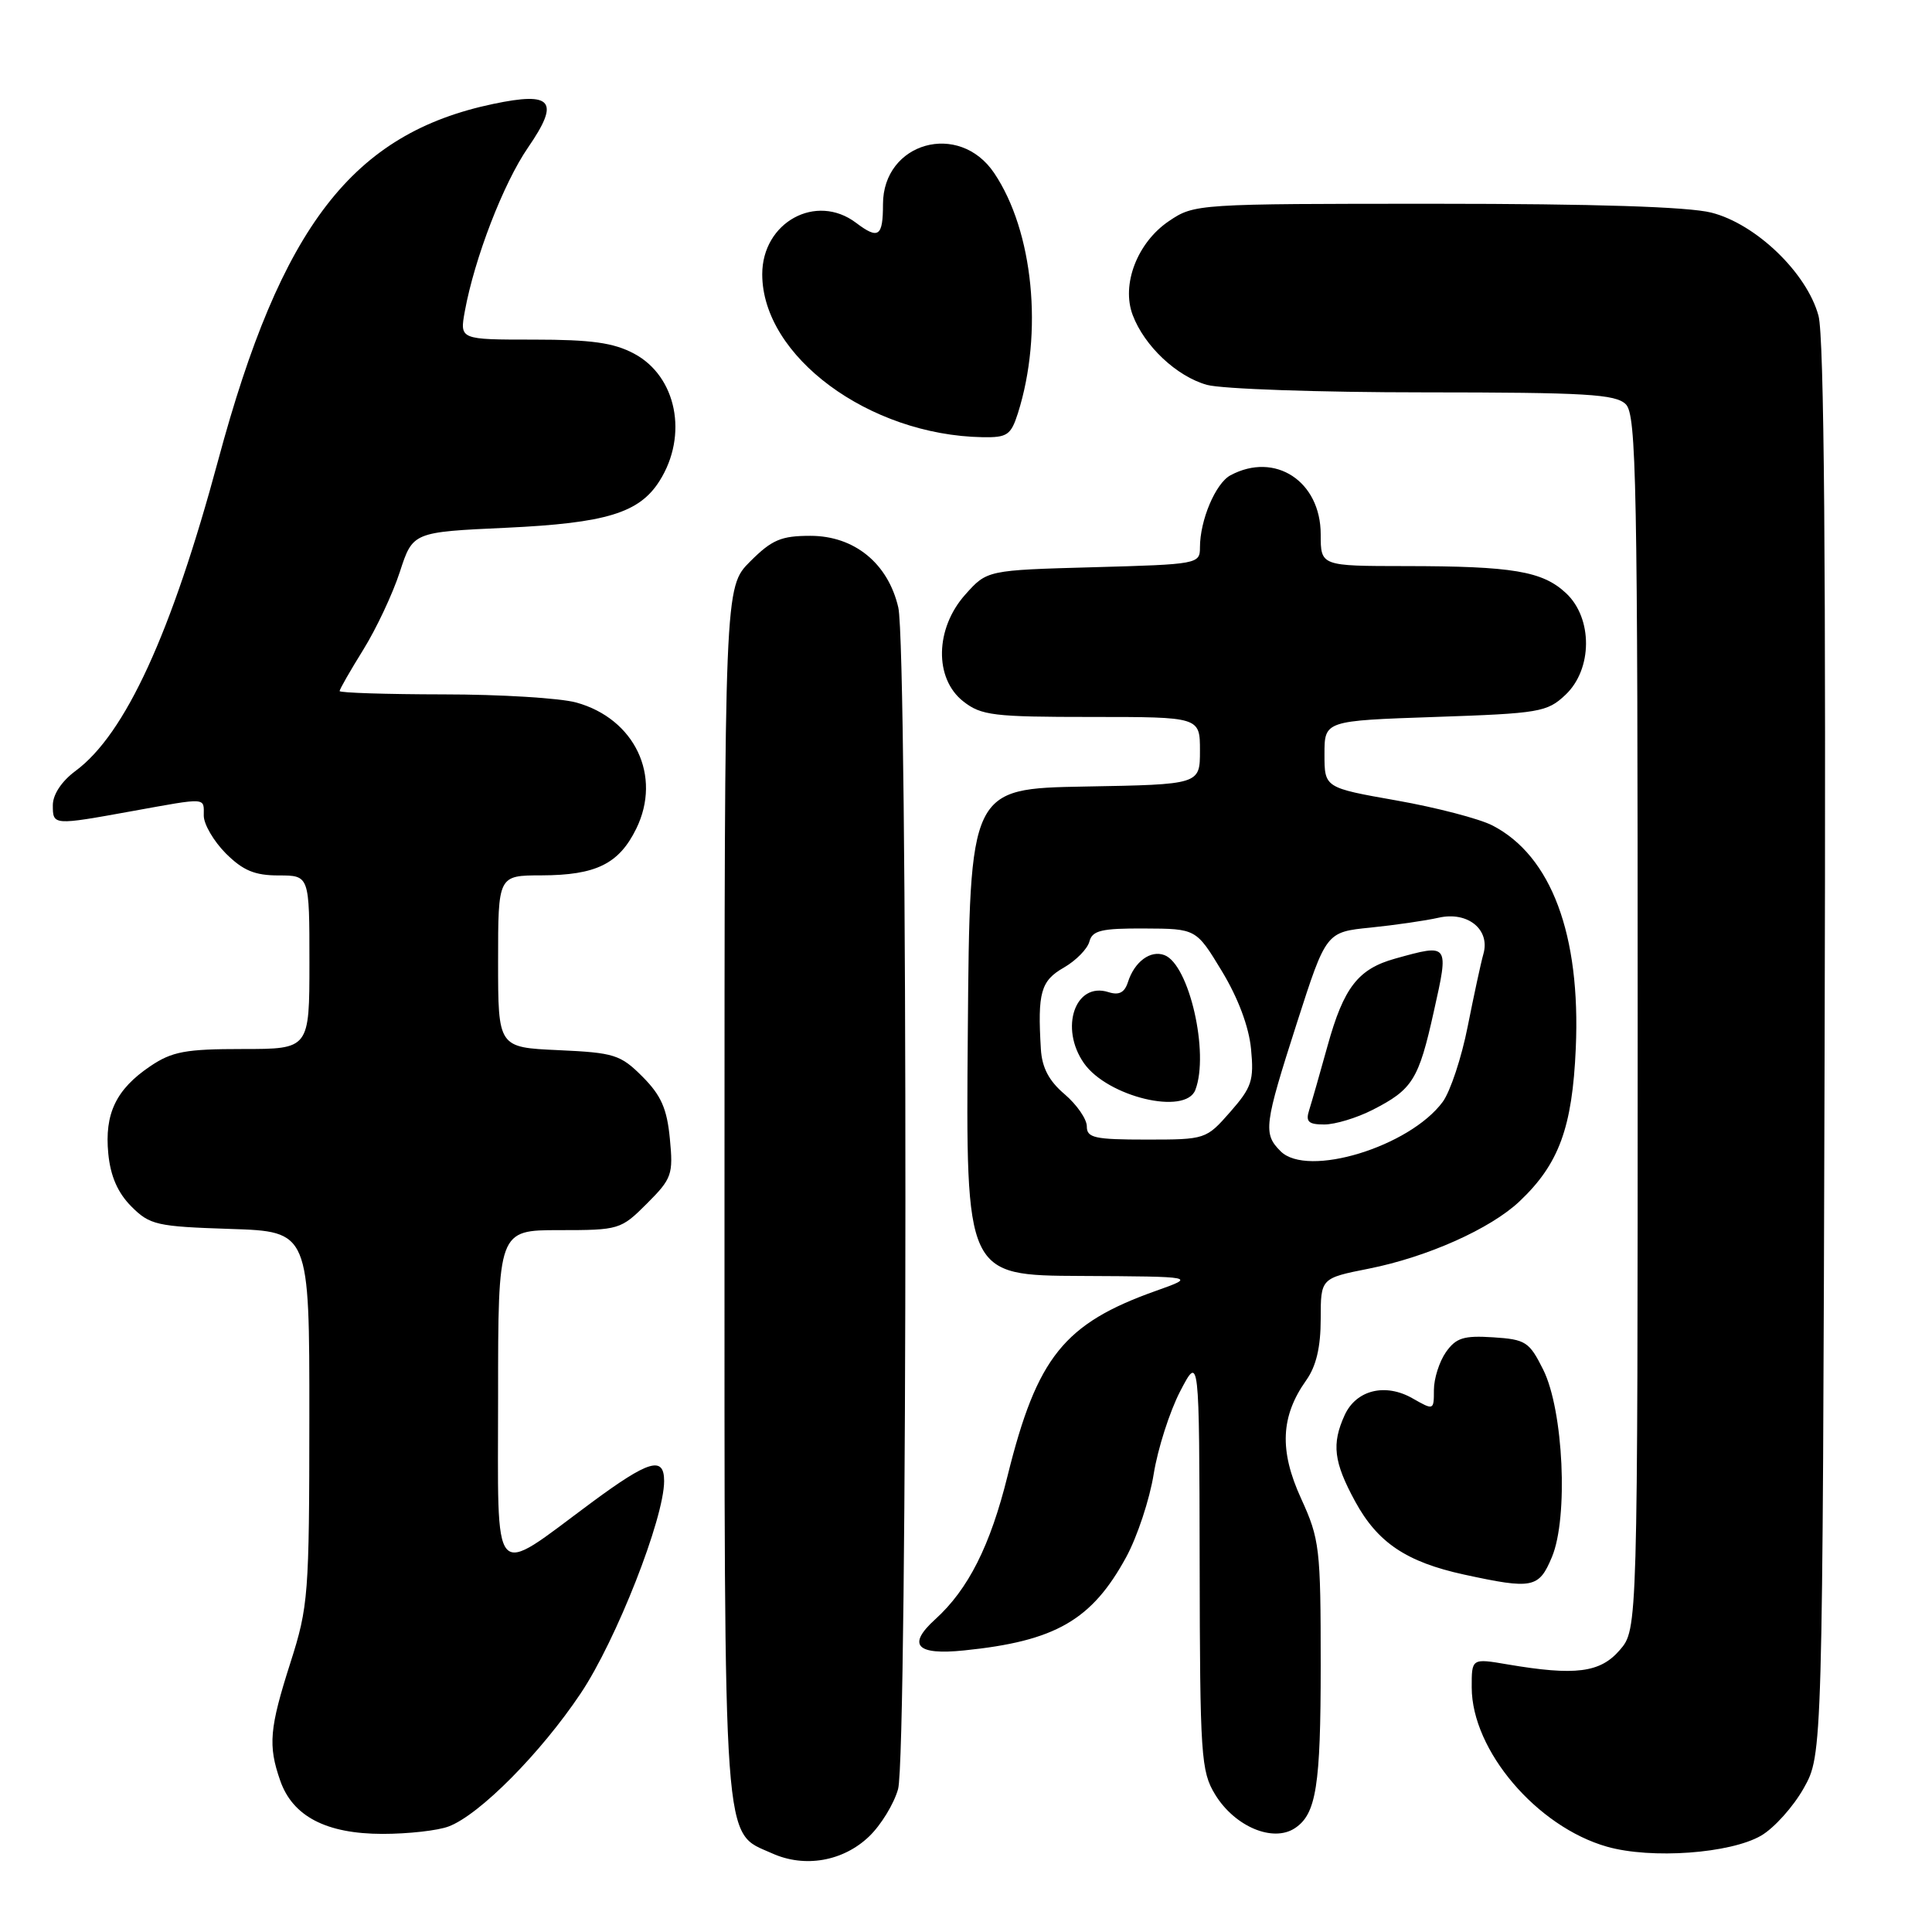 <?xml version="1.0" encoding="UTF-8" standalone="no"?>
<!DOCTYPE svg PUBLIC "-//W3C//DTD SVG 1.1//EN" "http://www.w3.org/Graphics/SVG/1.1/DTD/svg11.dtd" >
<svg xmlns="http://www.w3.org/2000/svg" xmlns:xlink="http://www.w3.org/1999/xlink" version="1.1" viewBox="0 0 256 256">
 <g >
 <path fill="currentColor"
d=" M 115.16 243.34 C 116.73 241.84 118.46 239.01 119.00 237.06 C 120.28 232.46 120.30 86.02 119.03 80.50 C 117.68 74.65 113.21 71.00 107.38 71.00 C 103.50 71.00 102.28 71.52 99.40 74.40 C 96.00 77.80 96.00 77.80 96.00 157.95 C 96.00 246.51 95.72 242.62 102.31 245.58 C 106.63 247.53 111.72 246.64 115.16 243.34 Z  M 233.36 243.23 C 235.09 242.22 237.62 239.40 239.00 236.95 C 241.50 232.50 241.50 232.50 241.77 139.18 C 241.96 74.56 241.71 44.63 240.96 41.84 C 239.43 36.17 232.67 29.66 226.75 28.17 C 223.70 27.40 211.22 27.00 190.21 27.00 C 158.62 27.00 158.26 27.02 154.90 29.29 C 150.71 32.11 148.55 37.69 150.09 41.75 C 151.64 45.86 155.93 49.89 159.94 51.00 C 161.90 51.54 174.83 51.99 188.68 51.99 C 210.23 52.00 214.08 52.23 215.43 53.57 C 216.83 54.97 217.00 63.78 217.00 135.52 C 217.00 215.89 217.00 215.89 214.63 218.64 C 212.04 221.65 208.74 222.07 199.75 220.54 C 195.00 219.73 195.00 219.73 195.01 223.61 C 195.03 231.94 203.64 242.06 212.95 244.70 C 218.81 246.36 229.28 245.60 233.36 243.23 Z  M 59.46 242.01 C 63.56 240.46 71.66 232.28 76.94 224.39 C 81.65 217.36 88.00 201.19 88.00 196.25 C 88.00 192.88 85.98 193.48 78.39 199.09 C 64.93 209.05 66.00 210.27 66.00 185.03 C 66.00 163.00 66.00 163.00 74.10 163.00 C 82.03 163.00 82.27 162.93 85.72 159.48 C 89.03 156.17 89.22 155.63 88.76 150.88 C 88.38 146.90 87.60 145.14 85.13 142.66 C 82.21 139.74 81.39 139.49 73.99 139.15 C 66.00 138.79 66.00 138.79 66.00 127.39 C 66.00 116.00 66.00 116.00 71.75 115.99 C 78.98 115.97 82.02 114.47 84.31 109.80 C 87.72 102.83 84.12 95.24 76.37 93.09 C 74.24 92.50 66.31 92.01 58.75 92.01 C 51.19 92.00 45.00 91.80 45.00 91.57 C 45.00 91.33 46.41 88.87 48.13 86.10 C 49.85 83.33 52.04 78.68 52.98 75.78 C 54.70 70.50 54.70 70.50 67.10 69.93 C 80.32 69.31 84.71 67.97 87.39 63.73 C 91.22 57.68 89.66 49.86 84.02 46.86 C 81.30 45.41 78.36 45.00 70.72 45.00 C 60.91 45.00 60.91 45.00 61.59 41.25 C 62.88 34.20 66.70 24.30 69.96 19.56 C 74.22 13.37 73.22 12.12 65.36 13.77 C 46.72 17.68 37.27 29.92 28.91 60.98 C 22.73 83.93 16.60 97.28 10.01 102.15 C 8.17 103.51 7.00 105.28 7.00 106.69 C 7.00 109.38 7.02 109.38 17.50 107.48 C 27.58 105.66 27.00 105.63 27.00 108.08 C 27.00 109.22 28.32 111.47 29.92 113.08 C 32.20 115.35 33.75 116.00 36.92 116.00 C 41.00 116.00 41.00 116.00 41.00 127.50 C 41.00 139.00 41.00 139.00 32.15 139.00 C 24.59 139.00 22.80 139.33 19.91 141.28 C 15.38 144.34 13.83 147.57 14.35 152.87 C 14.64 155.86 15.61 158.06 17.41 159.87 C 19.86 162.32 20.76 162.52 30.52 162.84 C 41.00 163.18 41.00 163.18 40.99 187.84 C 40.98 211.34 40.86 212.87 38.49 220.29 C 35.70 229.02 35.50 231.28 37.13 235.94 C 38.78 240.68 43.23 242.99 50.68 243.00 C 54.09 243.00 58.04 242.56 59.46 242.01 Z  M 171.60 242.23 C 174.41 240.36 175.00 236.62 175.00 220.69 C 175.00 205.10 174.86 203.95 172.40 198.56 C 169.49 192.20 169.69 187.66 173.09 182.88 C 174.40 181.03 175.00 178.51 175.00 174.78 C 175.00 169.37 175.00 169.37 181.39 168.10 C 189.13 166.56 197.50 162.82 201.34 159.19 C 206.57 154.25 208.34 149.42 208.80 138.89 C 209.46 123.86 205.55 113.40 197.76 109.38 C 196.04 108.49 190.33 107.00 185.07 106.07 C 175.50 104.38 175.50 104.38 175.50 99.94 C 175.50 95.50 175.50 95.50 190.17 95.00 C 203.98 94.53 205.00 94.36 207.42 92.08 C 211.04 88.68 211.07 81.90 207.49 78.58 C 204.37 75.68 200.45 75.02 186.25 75.01 C 175.00 75.00 175.00 75.00 175.00 70.81 C 175.00 63.77 168.96 59.81 163.04 62.98 C 161.07 64.04 159.00 68.92 159.00 72.54 C 159.00 74.73 158.72 74.78 144.90 75.16 C 130.79 75.55 130.79 75.55 127.90 78.79 C 123.90 83.27 123.77 89.89 127.63 92.93 C 130.02 94.81 131.62 95.00 144.63 95.00 C 159.00 95.00 159.00 95.00 159.00 99.47 C 159.00 103.95 159.00 103.95 143.75 104.22 C 128.50 104.50 128.50 104.50 128.24 136.75 C 127.97 169.00 127.97 169.00 143.24 169.07 C 158.50 169.15 158.50 169.15 153.18 171.04 C 140.99 175.37 137.41 179.83 133.52 195.51 C 131.22 204.82 128.30 210.60 123.92 214.57 C 120.16 217.98 121.42 219.34 127.75 218.69 C 139.86 217.46 144.68 214.68 149.24 206.30 C 150.69 203.63 152.33 198.69 152.87 195.32 C 153.41 191.96 154.99 187.03 156.38 184.35 C 158.91 179.50 158.91 179.50 158.96 207.00 C 159.00 232.70 159.14 234.71 161.01 237.78 C 163.61 242.04 168.69 244.18 171.60 242.23 Z  M 205.64 206.31 C 207.83 201.07 207.17 186.89 204.49 181.50 C 202.64 177.79 202.17 177.48 197.84 177.20 C 193.94 176.95 192.93 177.27 191.59 179.17 C 190.72 180.42 190.00 182.67 190.00 184.18 C 190.00 186.88 189.98 186.89 187.19 185.30 C 183.57 183.22 179.70 184.17 178.17 187.52 C 176.43 191.34 176.72 193.72 179.56 198.94 C 182.54 204.41 186.35 206.97 194.00 208.64 C 203.09 210.61 203.91 210.45 205.64 206.31 Z  M 134.88 54.75 C 138.25 44.09 136.93 30.66 131.74 22.94 C 127.09 16.01 117.00 18.85 117.00 27.07 C 117.00 31.35 116.40 31.77 113.44 29.53 C 108.15 25.53 101.00 29.44 101.00 36.34 C 101.00 47.20 115.14 57.66 130.17 57.93 C 133.46 57.99 133.95 57.66 134.88 54.75 Z  M 169.69 152.55 C 167.35 150.21 167.49 149.12 171.86 135.50 C 175.72 123.50 175.72 123.50 181.61 122.91 C 184.85 122.58 188.91 121.99 190.63 121.60 C 194.48 120.73 197.48 123.16 196.56 126.40 C 196.23 127.55 195.30 131.88 194.48 136.00 C 193.67 140.12 192.18 144.62 191.17 146.00 C 186.77 151.96 173.23 156.09 169.69 152.55 Z  M 181.86 147.07 C 187.18 144.36 187.98 143.08 189.99 134.02 C 192.01 125.00 192.03 125.03 184.90 127.01 C 179.96 128.38 178.06 130.82 175.91 138.57 C 174.90 142.22 173.80 146.06 173.47 147.10 C 172.98 148.63 173.37 149.00 175.47 149.00 C 176.91 149.00 179.78 148.13 181.86 147.07 Z  M 144.01 149.25 C 144.01 148.29 142.69 146.38 141.08 145.00 C 138.99 143.23 138.07 141.48 137.92 139.00 C 137.47 131.53 137.91 129.96 140.95 128.22 C 142.57 127.29 144.10 125.73 144.35 124.76 C 144.74 123.29 145.95 123.00 151.66 123.03 C 158.50 123.06 158.50 123.06 161.91 128.69 C 164.06 132.24 165.49 136.06 165.77 139.00 C 166.17 143.16 165.87 144.08 163.01 147.34 C 159.82 150.97 159.74 151.00 151.90 151.00 C 145.04 151.00 144.00 150.77 144.01 149.25 Z  M 158.39 144.42 C 160.26 139.55 157.57 127.81 154.30 126.56 C 152.45 125.85 150.32 127.43 149.46 130.13 C 149.01 131.53 148.28 131.91 146.87 131.46 C 142.47 130.06 140.36 136.21 143.63 140.88 C 146.76 145.34 157.09 147.82 158.39 144.42 Z "/>
</g>
</svg>